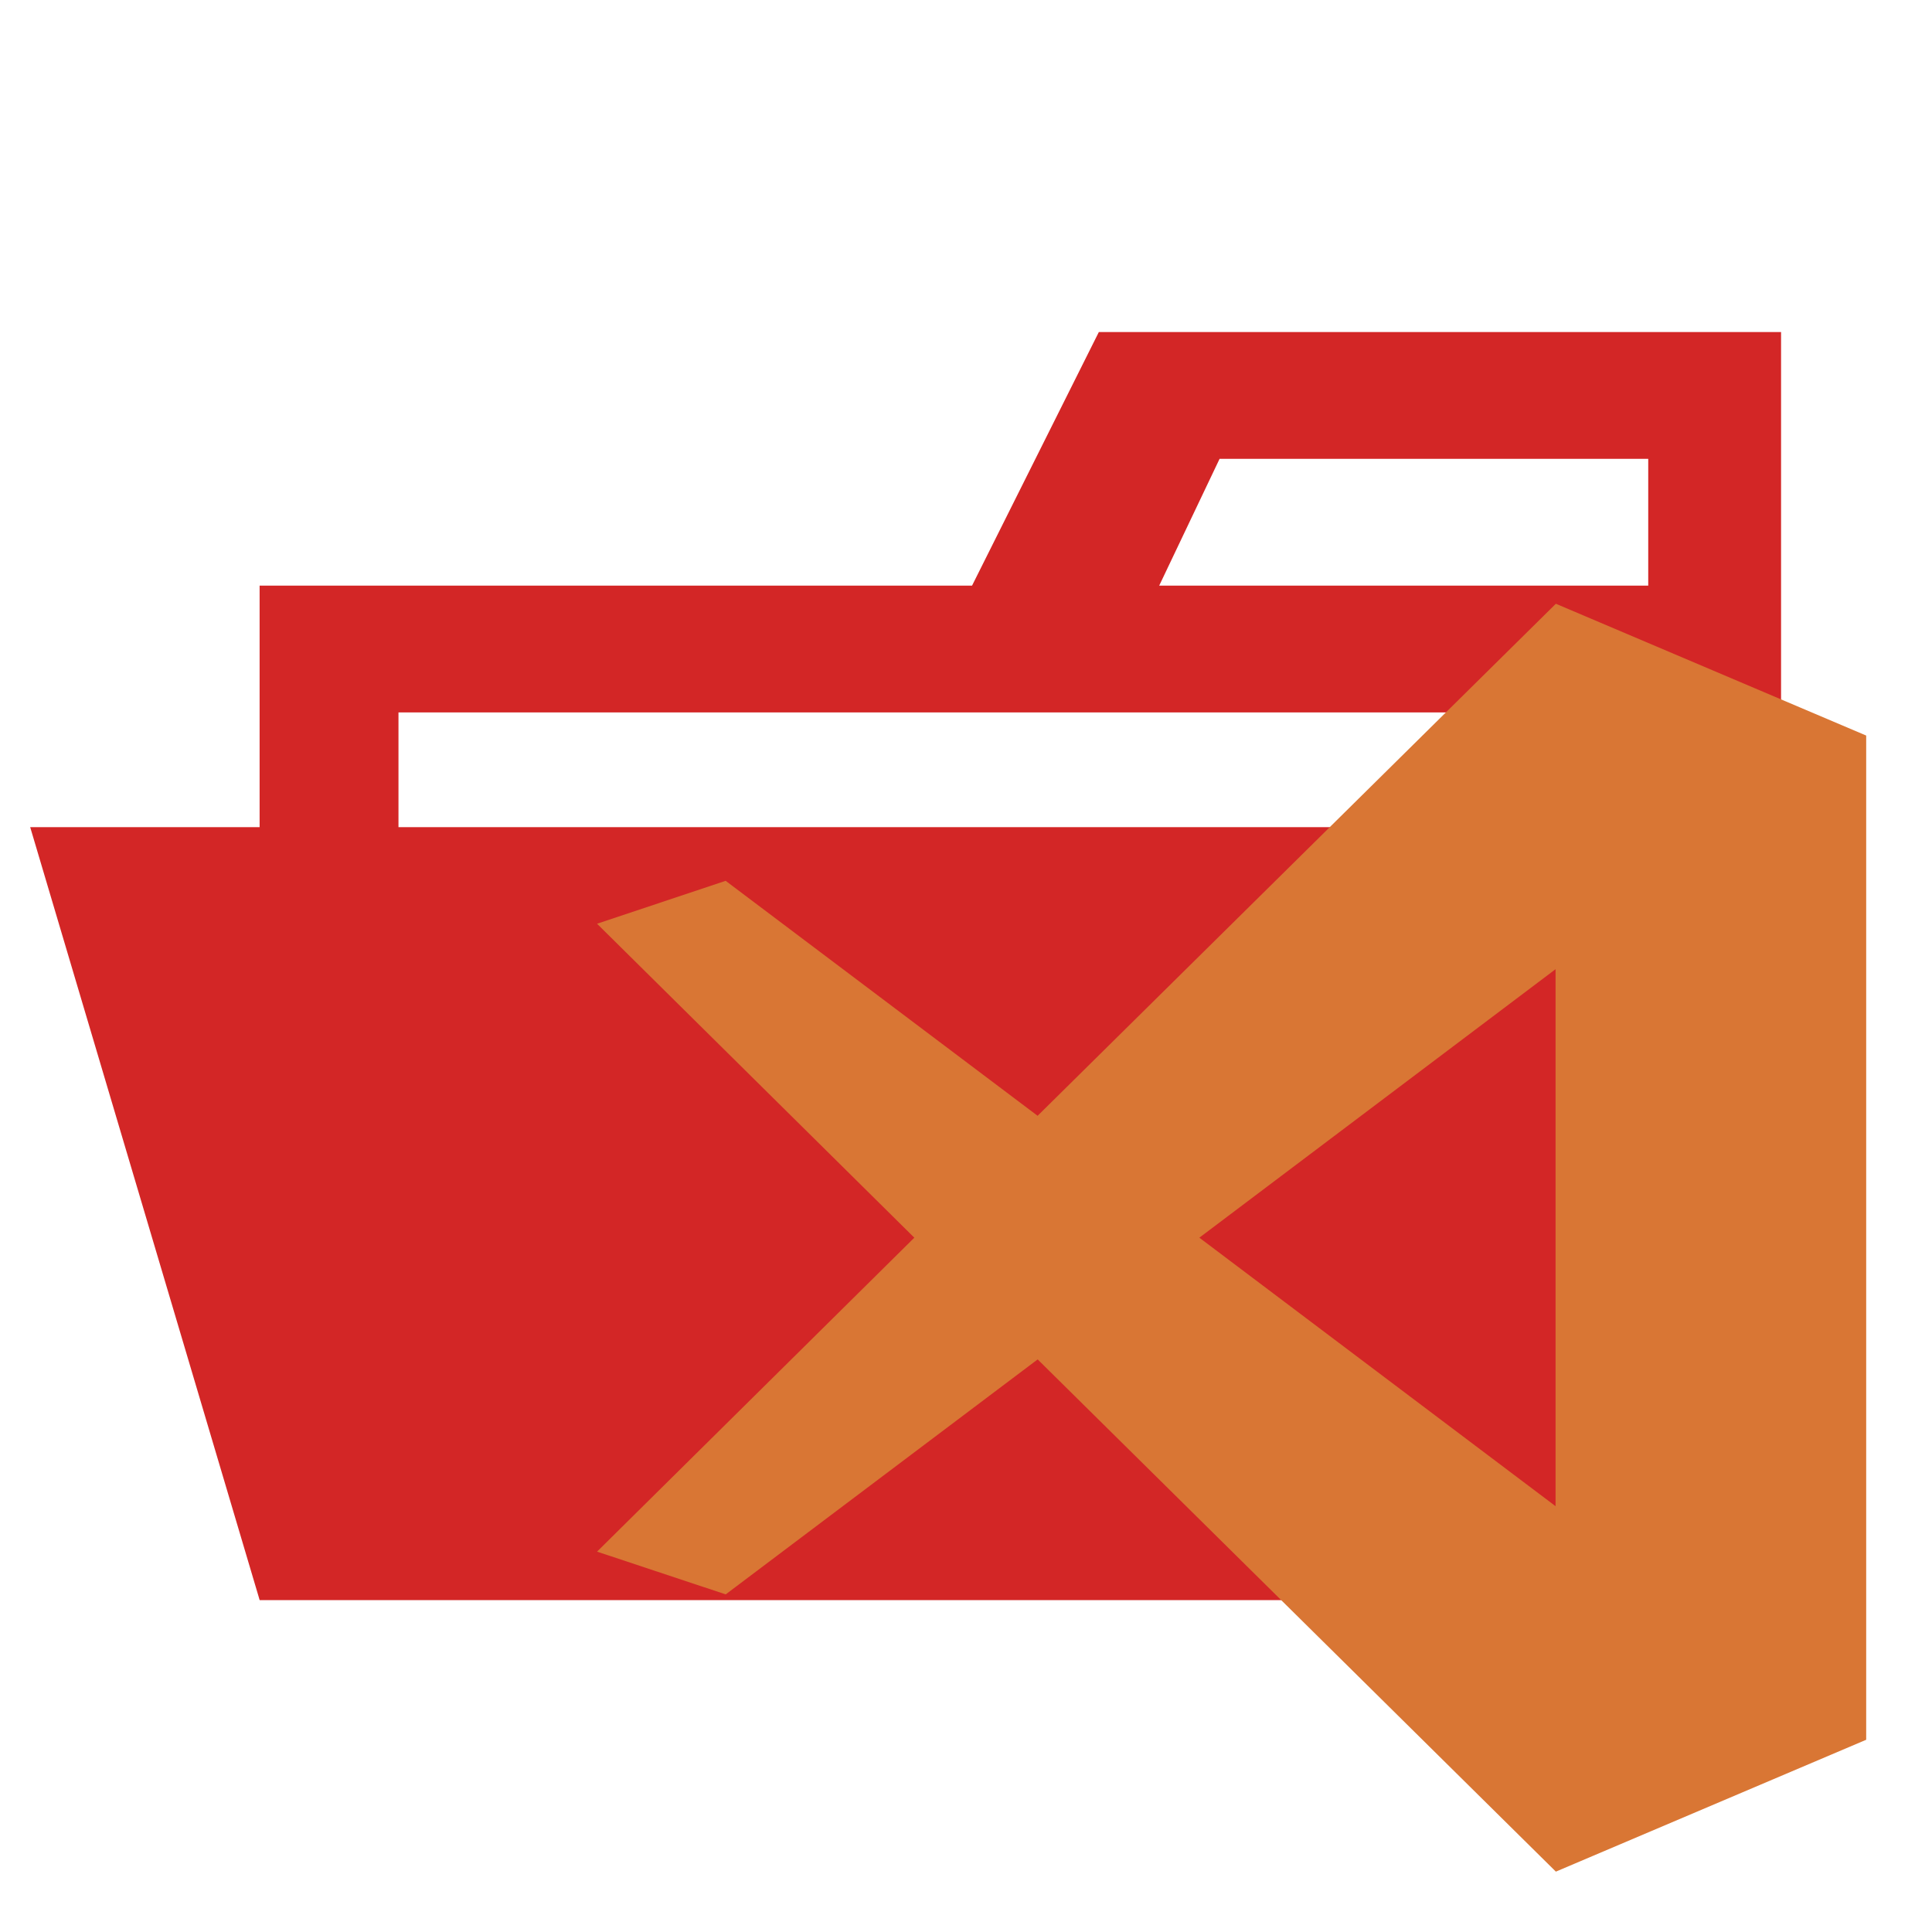 <svg xmlns="http://www.w3.org/2000/svg" viewBox="0 0 32 32"><title>folder_type_vscode_test_opened</title><path d="M27.4,5.5H18.2L16.1,9.7H4.3V26.5H29.5V5.5Zm0,18.7H6.6V11.8H27.4Zm0-14.5H19.2l1-2.1h7.1V9.7Z" style="fill:#d32626"/><polygon points="25.7 13.7 0.5 13.7 4.3 26.5 29.5 26.5 25.7 13.7" style="fill:#d32626"/><path d="M17.187,22.516l-5.167,3.892L9.889,25.7l5.255-5.2L9.889,15.3l2.13-.711,5.167,3.892L25.77,10l5.14,2.183V28.816L25.77,31ZM19.865,20.5l5.9,4.447V16.053Z" style="fill:#d97634"/></svg>